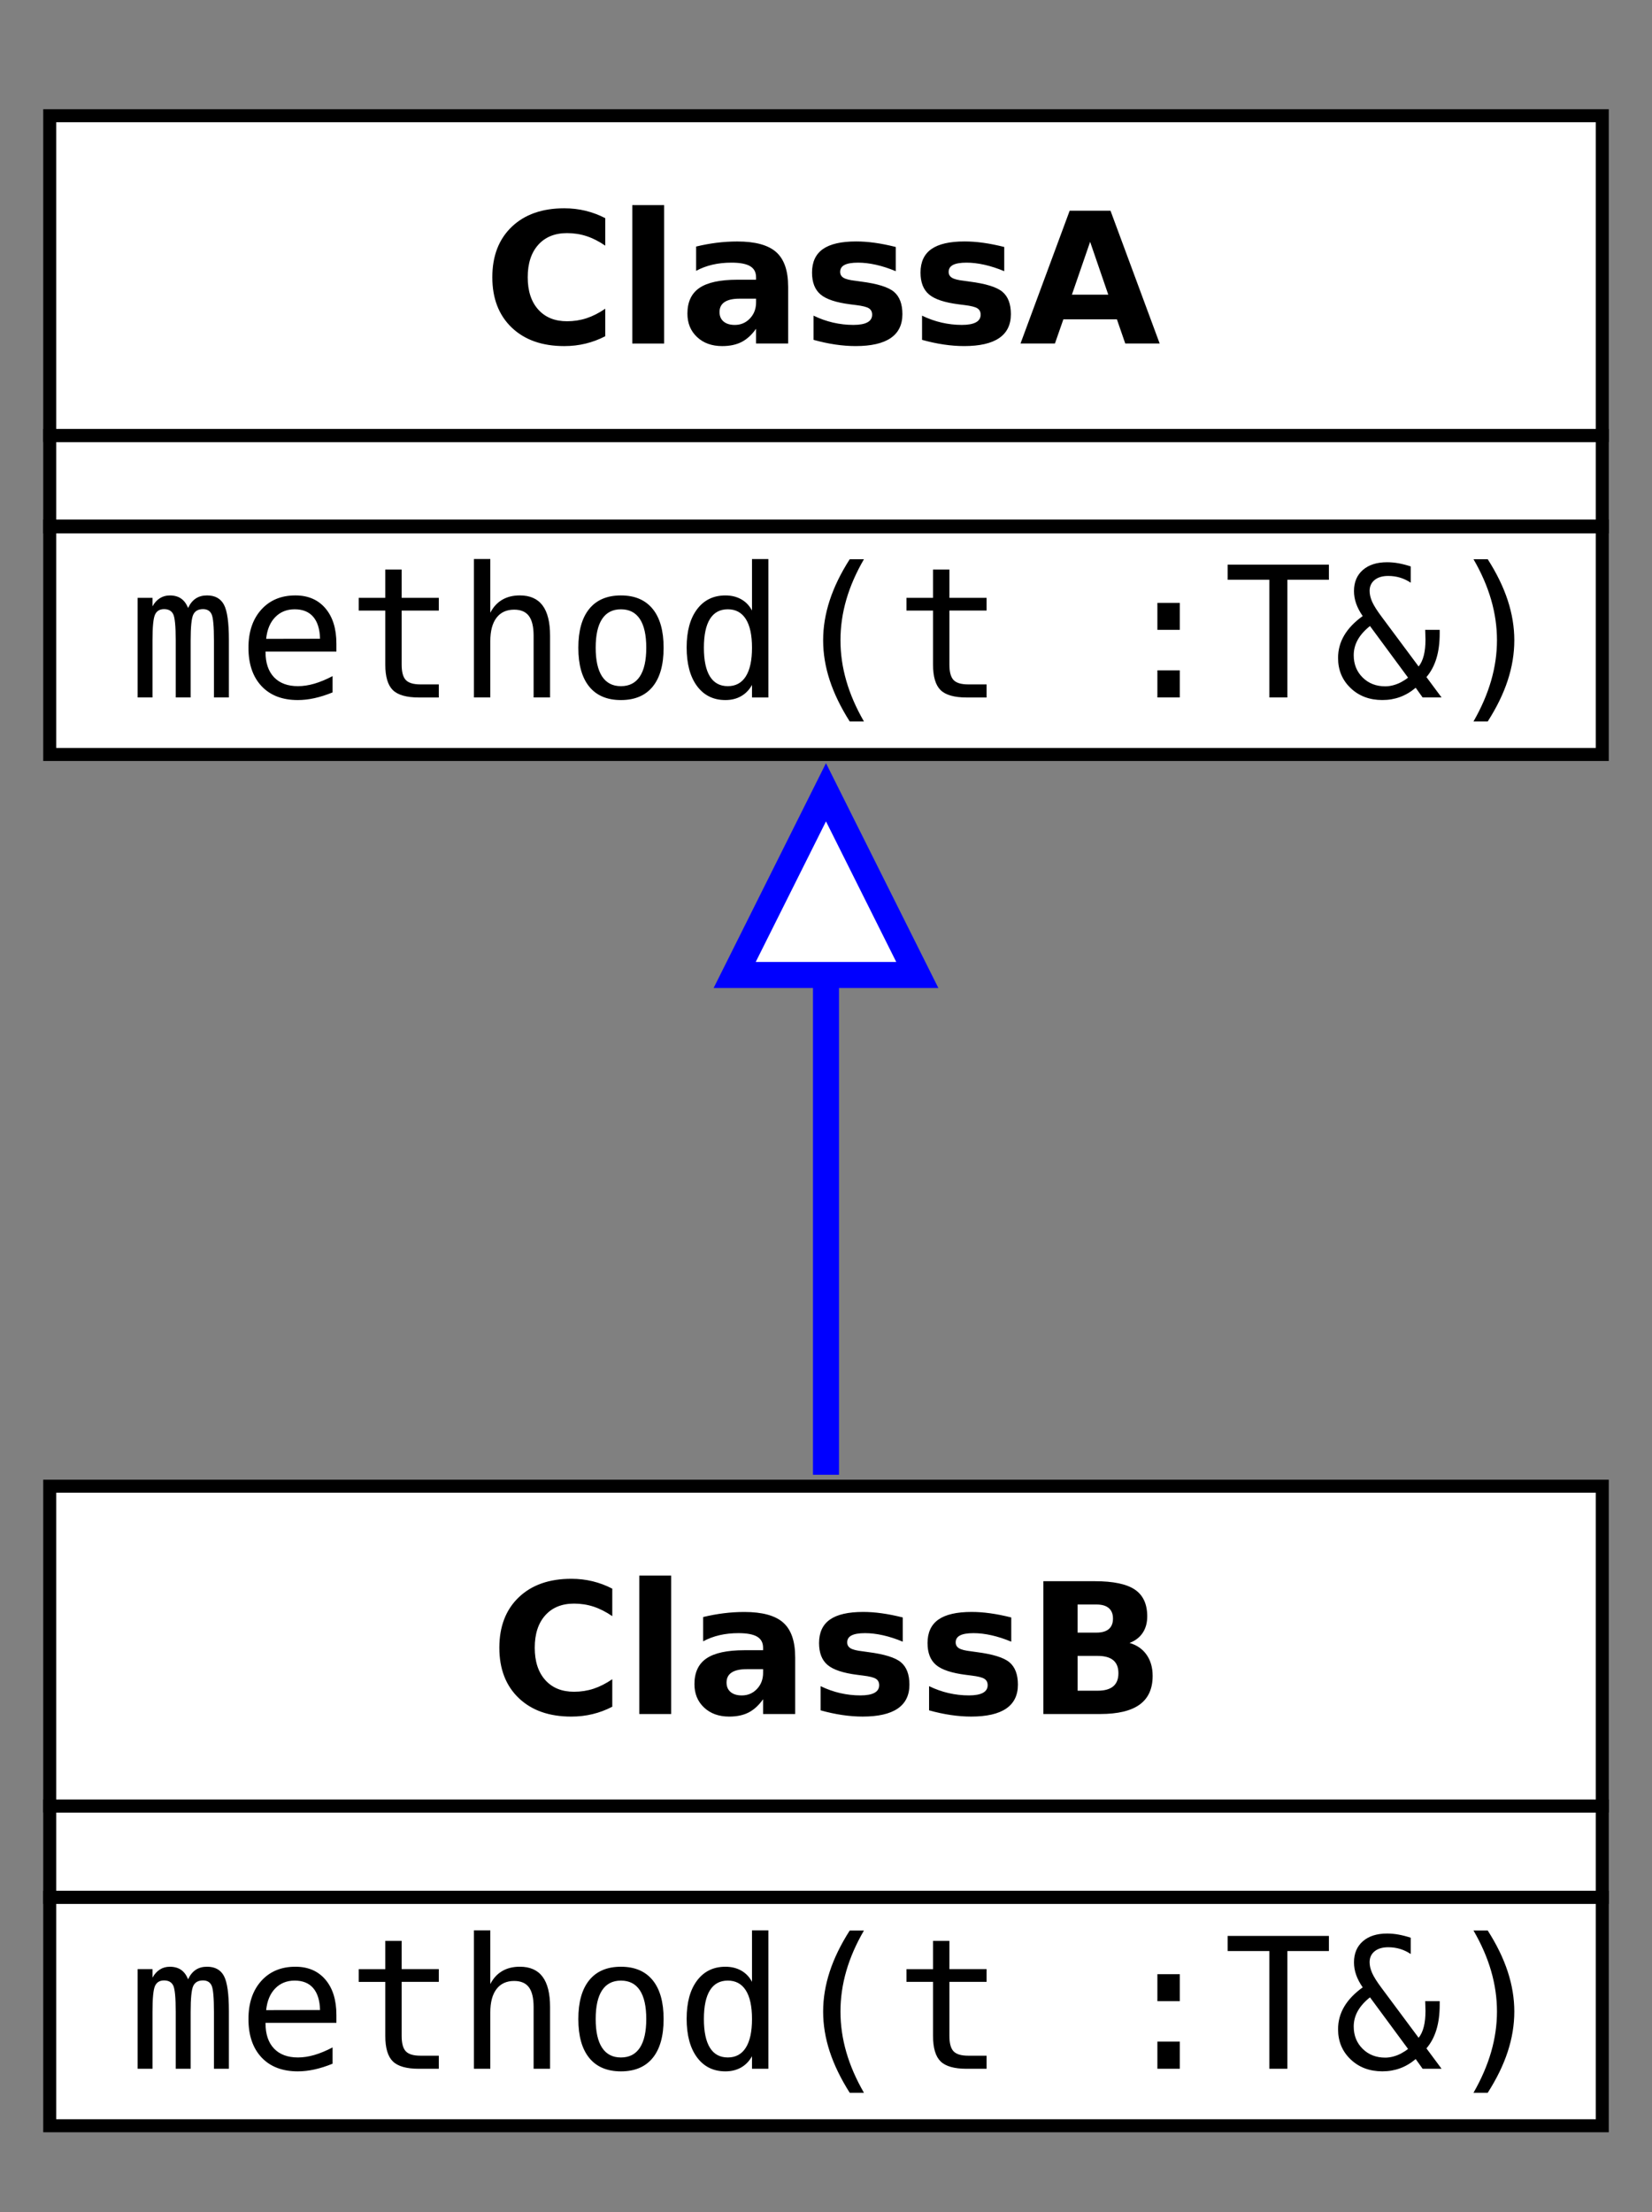 <?xml version="1.0" encoding="UTF-8" standalone="no"?>
<!-- Created with Inkscape (http://www.inkscape.org/) -->

<svg
   xmlns:dc="http://purl.org/dc/elements/1.1/"
   xmlns:cc="http://creativecommons.org/ns#"
   xmlns:rdf="http://www.w3.org/1999/02/22-rdf-syntax-ns#"
   xmlns:svg="http://www.w3.org/2000/svg"
   xmlns="http://www.w3.org/2000/svg"
   xmlns:sodipodi="http://sodipodi.sourceforge.net/DTD/sodipodi-0.dtd"
   xmlns:inkscape="http://www.inkscape.org/namespaces/inkscape"
   width="127"
   height="170"
   id="svg2522"
   sodipodi:version="0.32"
   inkscape:version="0.48.1 r9760"
   sodipodi:docname="Inheritance_invariant.svg"
   inkscape:output_extension="org.inkscape.output.svg.inkscape"
   version="1.0">
  <rect width="100%" height="100%" fill="#808080" stroke="none"/>
  <defs
     id="defs2524" />
  <sodipodi:namedview
     id="base"
     pagecolor="#ffffff"
     bordercolor="#666666"
     borderopacity="1.0"
     inkscape:pageopacity="0.0"
     inkscape:pageshadow="2"
     inkscape:zoom="2.0000001"
     inkscape:cx="19.500523"
     inkscape:cy="253.95672"
     inkscape:document-units="px"
     inkscape:current-layer="layer1"
     inkscape:window-width="827"
     inkscape:window-height="817"
     inkscape:window-x="56"
     inkscape:window-y="28"
     width="125px"
     height="190px"
     showgrid="false"
     inkscape:window-maximized="0" />
  <g
     inkscape:label="Ebene 1"
     inkscape:groupmode="layer"
     id="layer1"
     transform="translate(-511.335,-356.52)">
    <rect
       style="fill:#ffffff;fill-opacity:1;stroke:none"
       id="rect3143"
       width="119.125"
       height="48.75"
       x="515.273"
       y="365.52" />
    <rect
       y="470.77"
       x="515.273"
       height="48.75"
       width="119.125"
       id="rect3145"
       style="fill:#ffffff;fill-opacity:1;stroke:none" />
    <rect
       id="rect4298"
       height="24.573"
       width="119.354"
       y="365.412"
       x="515.158"
       style="fill:none;stroke:#000000;stroke-width:1;stroke-miterlimit:4;stroke-dasharray:none" />
    <rect
       id="rect4302"
       height="7.021"
       width="119.354"
       y="389.985"
       x="515.158"
       style="fill:none;stroke:#000000;stroke-width:1;stroke-miterlimit:4;stroke-dasharray:none" />
    <rect
       id="rect4304"
       height="17.552"
       width="119.354"
       y="396.944"
       x="515.158"
       style="fill:none;stroke:#000000;stroke-width:1;stroke-miterlimit:4;stroke-dasharray:none" />
    <rect
       id="rect4308"
       height="24.573"
       width="119.354"
       y="470.724"
       x="515.158"
       style="fill:none;stroke:#000000;stroke-width:1;stroke-miterlimit:4;stroke-dasharray:none" />
    <rect
       id="rect4312"
       height="7.021"
       width="119.354"
       y="495.297"
       x="515.158"
       style="fill:none;stroke:#000000;stroke-width:1;stroke-miterlimit:4;stroke-dasharray:none" />
    <rect
       id="rect4314"
       height="17.552"
       width="119.354"
       y="502.318"
       x="515.158"
       style="fill:none;stroke:#000000;stroke-width:1;stroke-miterlimit:4;stroke-dasharray:none" />
    <polyline
       transform="matrix(17.552,0,0,17.552,357.189,295.203)"
       id="polyline4318"
       points="12.4,7.762 12.4,9.95 12.4,9.95 "
       style="fill:none;stroke:#0000ff;stroke-width:0.114;stroke-miterlimit:4;stroke-dasharray:none" />
    <polygon
       transform="matrix(17.552,0,0,17.552,357.189,295.203)"
       id="polygon4320"
       points="12,7.762 12.8,7.762 12.8,7.762 12.4,6.962 "
       style="fill:#ffffff" />
    <polygon
       transform="matrix(17.552,0,0,17.552,357.189,295.203)"
       id="polygon4322"
       points="12,7.762 12.8,7.762 12.8,7.762 12.4,6.962 "
       style="fill:none;stroke:#0000ff;stroke-width:0.114;stroke-miterlimit:4;stroke-dasharray:none" />
    <path
       style="font-size:14px;font-style:normal;font-weight:bold;fill:#000000;fill-opacity:1;stroke:none;font-family:Bitstream Vera Sans"
       d="m 557.865,382.357 c -0.483,0.251 -0.987,0.44 -1.511,0.567 -0.524,0.128 -1.071,0.191 -1.641,0.191 -1.7,0 -3.047,-0.475 -4.04,-1.425 -0.993,-0.95 -1.49,-2.239 -1.49,-3.866 0,-1.632 0.497,-2.922 1.49,-3.873 0.993,-0.95 2.34,-1.425 4.04,-1.425 0.57,10e-6 1.117,0.064 1.641,0.191 0.524,0.128 1.028,0.317 1.511,0.567 l 0,2.112 c -0.488,-0.333 -0.968,-0.576 -1.442,-0.731 -0.474,-0.155 -0.973,-0.232 -1.497,-0.232 -0.939,1e-5 -1.677,0.301 -2.215,0.902 -0.538,0.602 -0.807,1.431 -0.807,2.488 -10e-6,1.053 0.269,1.88 0.807,2.481 0.538,0.602 1.276,0.902 2.215,0.902 0.524,0 1.023,-0.077 1.497,-0.232 0.474,-0.155 0.955,-0.399 1.442,-0.731 l 0,2.112 z m 2.078,-10.076 2.447,0 0,10.637 -2.447,0 0,-10.637 z m 8.244,7.191 c -0.51,0 -0.894,0.087 -1.152,0.26 -0.257,0.173 -0.386,0.428 -0.386,0.766 0,0.31 0.104,0.553 0.311,0.728 0.207,0.175 0.496,0.263 0.865,0.263 0.46,0 0.848,-0.165 1.162,-0.496 0.314,-0.33 0.472,-0.744 0.472,-1.241 l 0,-0.28 -1.271,0 z m 3.739,-0.923 0,4.368 -2.468,0 0,-1.135 c -0.328,0.465 -0.697,0.803 -1.107,1.015 -0.41,0.212 -0.909,0.318 -1.497,0.318 -0.793,0 -1.437,-0.231 -1.931,-0.694 -0.494,-0.463 -0.742,-1.063 -0.742,-1.801 0,-0.898 0.309,-1.556 0.926,-1.976 0.618,-0.419 1.587,-0.629 2.909,-0.629 l 1.442,0 0,-0.191 c 0,-0.387 -0.153,-0.671 -0.458,-0.851 -0.305,-0.18 -0.782,-0.27 -1.429,-0.27 -0.524,10e-6 -1.012,0.052 -1.463,0.157 -0.451,0.105 -0.87,0.262 -1.258,0.472 l 0,-1.866 c 0.524,-0.128 1.05,-0.224 1.579,-0.291 0.529,-0.066 1.057,-0.099 1.586,-0.099 1.381,10e-6 2.378,0.272 2.991,0.817 0.613,0.545 0.919,1.43 0.919,2.656 l 0,0 z m 8.271,-3.049 0,1.859 c -0.524,-0.219 -1.03,-0.383 -1.518,-0.492 -0.488,-0.109 -0.948,-0.164 -1.381,-0.164 -0.465,10e-6 -0.81,0.058 -1.036,0.174 -0.226,0.116 -0.338,0.295 -0.338,0.537 0,0.196 0.085,0.346 0.256,0.451 0.171,0.105 0.477,0.182 0.919,0.232 l 0.431,0.061 c 1.253,0.16 2.096,0.422 2.529,0.786 0.433,0.365 0.649,0.937 0.649,1.716 -1e-5,0.816 -0.301,1.429 -0.902,1.839 -0.602,0.41 -1.499,0.615 -2.693,0.615 -0.506,0 -1.029,-0.04 -1.569,-0.12 -0.54,-0.08 -1.095,-0.199 -1.665,-0.359 l 0,-1.859 c 0.488,0.237 0.988,0.415 1.5,0.533 0.513,0.118 1.033,0.178 1.562,0.178 0.479,0 0.839,-0.066 1.08,-0.198 0.242,-0.132 0.362,-0.328 0.362,-0.588 -10e-6,-0.219 -0.083,-0.382 -0.25,-0.489 -0.166,-0.107 -0.498,-0.19 -0.995,-0.25 l -0.431,-0.055 c -1.089,-0.137 -1.853,-0.39 -2.29,-0.759 -0.438,-0.369 -0.656,-0.93 -0.656,-1.682 0,-0.811 0.278,-1.413 0.834,-1.805 0.556,-0.392 1.408,-0.588 2.557,-0.588 0.451,1e-5 0.925,0.034 1.422,0.103 0.497,0.068 1.037,0.175 1.62,0.321 l 0,0 z m 8.34,0 0,1.859 c -0.524,-0.219 -1.03,-0.383 -1.518,-0.492 -0.488,-0.109 -0.948,-0.164 -1.381,-0.164 -0.465,10e-6 -0.81,0.058 -1.036,0.174 -0.226,0.116 -0.338,0.295 -0.338,0.537 0,0.196 0.085,0.346 0.256,0.451 0.171,0.105 0.477,0.182 0.919,0.232 l 0.431,0.061 c 1.253,0.16 2.096,0.422 2.529,0.786 0.433,0.365 0.649,0.937 0.649,1.716 0,0.816 -0.301,1.429 -0.902,1.839 -0.602,0.41 -1.499,0.615 -2.693,0.615 -0.506,0 -1.029,-0.04 -1.569,-0.12 -0.54,-0.08 -1.095,-0.199 -1.665,-0.359 l 0,-1.859 c 0.488,0.237 0.988,0.415 1.5,0.533 0.513,0.118 1.033,0.178 1.562,0.178 0.478,0 0.839,-0.066 1.08,-0.198 0.242,-0.132 0.362,-0.328 0.362,-0.588 0,-0.219 -0.083,-0.382 -0.25,-0.489 -0.166,-0.107 -0.498,-0.19 -0.995,-0.25 l -0.431,-0.055 c -1.089,-0.137 -1.853,-0.39 -2.29,-0.759 -0.438,-0.369 -0.656,-0.93 -0.656,-1.682 0,-0.811 0.278,-1.413 0.834,-1.805 0.556,-0.392 1.408,-0.588 2.557,-0.588 0.451,1e-5 0.925,0.034 1.422,0.103 0.497,0.068 1.037,0.175 1.62,0.321 l 0,0 z m 8.661,5.558 -4.115,0 -0.649,1.859 -2.646,0 3.78,-10.206 3.138,0 3.78,10.206 -2.645,0 -0.643,-1.859 z m -3.459,-1.894 2.796,0 -1.395,-4.061 -1.401,4.061 z"
       id="text2171"
       inkscape:connector-curvature="0" />
    <path
       style="font-size:14px;font-style:normal;font-weight:normal;fill:#000000;fill-opacity:1;stroke:none;font-family:Bitstream Vera Sans Mono"
       d="m 525.794,403.238 c 0.155,-0.328 0.352,-0.571 0.591,-0.728 0.239,-0.157 0.527,-0.236 0.865,-0.236 0.615,0 1.049,0.238 1.302,0.714 0.253,0.476 0.379,1.373 0.379,2.69 l 0,4.437 -1.148,0 0,-4.382 c -10e-6,-1.08 -0.06,-1.751 -0.181,-2.013 -0.121,-0.262 -0.341,-0.393 -0.66,-0.393 -0.365,1e-5 -0.614,0.14 -0.749,0.42 -0.134,0.28 -0.202,0.942 -0.202,1.986 l 0,4.382 -1.148,0 0,-4.382 c -10e-6,-1.094 -0.065,-1.768 -0.195,-2.023 -0.13,-0.255 -0.363,-0.383 -0.701,-0.383 -0.333,1e-5 -0.564,0.14 -0.694,0.42 -0.13,0.28 -0.195,0.942 -0.195,1.986 l 0,4.382 -1.142,0 0,-7.656 1.142,0 0,0.656 c 0.15,-0.273 0.338,-0.482 0.564,-0.625 0.226,-0.144 0.482,-0.215 0.769,-0.215 0.346,0 0.635,0.08 0.865,0.239 0.23,0.16 0.409,0.401 0.537,0.725 l 0,0 z m 11.402,2.734 0,0.615 -5.448,0 0,0.041 c 0,0.834 0.218,1.479 0.653,1.935 0.435,0.456 1.049,0.684 1.842,0.684 0.401,0 0.82,-0.064 1.258,-0.191 0.438,-0.128 0.905,-0.321 1.401,-0.581 l 0,1.251 c -0.479,0.196 -0.94,0.343 -1.384,0.441 -0.444,0.098 -0.874,0.147 -1.289,0.147 -1.189,0 -2.119,-0.357 -2.789,-1.07 -0.67,-0.713 -1.005,-1.696 -1.005,-2.95 0,-1.221 0.328,-2.197 0.984,-2.926 0.656,-0.729 1.531,-1.094 2.625,-1.094 0.975,0 1.744,0.33 2.307,0.991 0.563,0.661 0.844,1.563 0.844,2.707 l 0,0 z m -1.258,-0.369 c -0.018,-0.738 -0.193,-1.3 -0.523,-1.685 -0.33,-0.385 -0.805,-0.578 -1.425,-0.578 -0.606,10e-6 -1.105,0.201 -1.497,0.602 -0.392,0.401 -0.624,0.957 -0.697,1.668 l 4.143,-0.007 z m 6.275,-5.318 0,2.174 2.857,0 0,0.978 -2.857,0 0,4.156 c 0,0.565 0.107,0.959 0.321,1.183 0.214,0.223 0.588,0.335 1.121,0.335 l 1.415,0 0,1.005 -1.538,0 c -0.943,0 -1.609,-0.189 -1.996,-0.567 -0.387,-0.378 -0.581,-1.03 -0.581,-1.955 l 0,-4.156 -2.044,0 0,-0.978 2.044,0 0,-2.174 1.258,0 z m 11.409,5.086 0,4.744 -1.265,0 0,-4.744 c -10e-6,-0.688 -0.121,-1.194 -0.362,-1.518 -0.242,-0.324 -0.62,-0.485 -1.135,-0.485 -0.588,0 -1.04,0.208 -1.357,0.625 -0.317,0.417 -0.475,1.015 -0.475,1.794 l 0,4.327 -1.258,0 0,-10.637 1.258,0 0,4.129 c 0.223,-0.437 0.526,-0.769 0.909,-0.995 0.383,-0.226 0.836,-0.338 1.36,-0.338 0.779,0 1.361,0.256 1.747,0.769 0.385,0.513 0.578,1.289 0.578,2.328 l 0,0 z m 5.448,-2.03 c -0.638,10e-6 -1.121,0.248 -1.449,0.745 -0.328,0.497 -0.492,1.233 -0.492,2.208 0,0.971 0.164,1.706 0.492,2.205 0.328,0.499 0.811,0.749 1.449,0.749 0.643,0 1.128,-0.25 1.456,-0.749 0.328,-0.499 0.492,-1.234 0.492,-2.205 -1e-5,-0.975 -0.164,-1.711 -0.492,-2.208 -0.328,-0.497 -0.813,-0.745 -1.456,-0.745 l 0,0 z m 0,-1.066 c 1.062,0 1.874,0.344 2.437,1.032 0.563,0.688 0.844,1.684 0.844,2.987 -10e-6,1.308 -0.28,2.305 -0.841,2.991 -0.561,0.686 -1.374,1.029 -2.44,1.029 -1.062,0 -1.873,-0.343 -2.434,-1.029 -0.561,-0.686 -0.841,-1.683 -0.841,-2.991 0,-1.303 0.28,-2.299 0.841,-2.987 0.561,-0.688 1.372,-1.032 2.434,-1.032 l 0,0 z m 10.076,1.162 0,-3.958 1.258,0 0,10.637 -1.258,0 0,-0.964 c -0.21,0.378 -0.489,0.666 -0.837,0.865 -0.349,0.198 -0.751,0.297 -1.207,0.297 -0.925,0 -1.653,-0.359 -2.184,-1.077 -0.531,-0.718 -0.796,-1.708 -0.796,-2.97 0,-1.244 0.267,-2.221 0.8,-2.929 0.533,-0.709 1.26,-1.063 2.181,-1.063 0.46,0 0.866,0.099 1.217,0.297 0.351,0.198 0.627,0.486 0.827,0.865 l 0,0 z m -3.698,2.857 c -10e-6,0.975 0.155,1.711 0.465,2.208 0.31,0.497 0.768,0.745 1.374,0.745 0.606,0 1.068,-0.251 1.384,-0.752 0.317,-0.501 0.475,-1.235 0.475,-2.201 -10e-6,-0.971 -0.158,-1.706 -0.475,-2.205 -0.317,-0.499 -0.778,-0.749 -1.384,-0.749 -0.606,10e-6 -1.064,0.248 -1.374,0.745 -0.31,0.497 -0.465,1.233 -0.465,2.208 l 0,0 z m 12.305,-6.802 c -0.606,1.039 -1.058,2.075 -1.357,3.107 -0.299,1.032 -0.448,2.072 -0.448,3.121 -10e-6,1.044 0.149,2.083 0.448,3.117 0.298,1.034 0.751,2.076 1.357,3.124 l -1.094,0 c -0.688,-1.085 -1.201,-2.141 -1.538,-3.168 -0.337,-1.028 -0.506,-2.052 -0.506,-3.073 0,-1.016 0.169,-2.039 0.506,-3.069 0.337,-1.03 0.85,-2.083 1.538,-3.158 l 1.094,0 z m 6.569,0.793 0,2.174 2.857,0 0,0.978 -2.857,0 0,4.156 c 0,0.565 0.107,0.959 0.321,1.183 0.214,0.223 0.588,0.335 1.121,0.335 l 1.415,0 0,1.005 -1.538,0 c -0.943,0 -1.609,-0.189 -1.996,-0.567 -0.387,-0.378 -0.581,-1.03 -0.581,-1.955 l 0,-4.156 -2.044,0 0,-0.978 2.044,0 0,-2.174 1.258,0 z m 15.989,2.563 1.723,0 0,2.071 -1.723,0 0,-2.071 z m 0,5.182 1.723,0 0,2.085 -1.723,0 0,-2.085 z m 5.4,-8.121 7.786,0 0,1.162 -3.192,0 0,9.044 -1.388,0 0,-9.044 -3.206,0 0,-1.162 z m 11.84,4.006 2.844,3.821 c 0.178,-0.223 0.31,-0.506 0.396,-0.848 0.087,-0.342 0.13,-0.75 0.13,-1.224 -1e-5,-0.146 -0.007,-0.378 -0.021,-0.697 l -0.007,-0.048 1.121,0 0,0.267 c -10e-6,0.734 -0.084,1.377 -0.253,1.931 -0.169,0.554 -0.424,1.031 -0.766,1.432 l 1.162,1.565 -1.456,0 -0.533,-0.745 c -0.378,0.319 -0.779,0.556 -1.203,0.711 -0.424,0.155 -0.877,0.232 -1.36,0.232 -0.984,0 -1.798,-0.306 -2.44,-0.919 -0.643,-0.613 -0.964,-1.384 -0.964,-2.314 0,-0.624 0.157,-1.203 0.472,-1.736 0.314,-0.533 0.788,-1.028 1.422,-1.483 -0.228,-0.328 -0.396,-0.649 -0.506,-0.964 -0.109,-0.314 -0.164,-0.633 -0.164,-0.957 0,-0.684 0.227,-1.224 0.68,-1.62 0.453,-0.396 1.074,-0.595 1.863,-0.595 0.296,1e-5 0.594,0.027 0.892,0.082 0.298,0.055 0.607,0.134 0.926,0.239 l 0,1.251 c -0.269,-0.178 -0.546,-0.309 -0.831,-0.393 -0.285,-0.084 -0.584,-0.126 -0.899,-0.126 -0.442,10e-6 -0.791,0.104 -1.046,0.311 -0.255,0.207 -0.383,0.486 -0.383,0.837 0,0.269 0.066,0.55 0.198,0.844 0.132,0.294 0.374,0.676 0.725,1.145 l 0,0 z m -0.896,0.711 c -0.419,0.333 -0.733,0.685 -0.94,1.056 -0.207,0.371 -0.311,0.767 -0.311,1.186 0,0.688 0.228,1.259 0.684,1.712 0.456,0.453 1.037,0.68 1.743,0.68 0.191,0 0.392,-0.027 0.602,-0.082 0.21,-0.055 0.415,-0.134 0.615,-0.239 0.123,-0.068 0.224,-0.129 0.304,-0.181 0.08,-0.052 0.156,-0.108 0.229,-0.167 l -2.926,-3.965 z m 7.957,-5.134 1.094,0 c 0.688,1.076 1.201,2.128 1.538,3.158 0.337,1.03 0.506,2.053 0.506,3.069 -10e-6,1.025 -0.169,2.053 -0.506,3.083 -0.337,1.03 -0.85,2.083 -1.538,3.158 l -1.094,0 c 0.606,-1.057 1.058,-2.103 1.357,-3.138 0.298,-1.034 0.448,-2.069 0.448,-3.104 0,-1.039 -0.149,-2.076 -0.448,-3.11 -0.299,-1.034 -0.751,-2.074 -1.357,-3.117 l 0,0 z"
       id="text2175"
       inkscape:connector-curvature="0" />
    <path
       style="font-size:14px;font-style:normal;font-weight:normal;fill:#000000;fill-opacity:1;stroke:none;font-family:Bitstream Vera Sans Mono"
       d="m 525.794,508.613 c 0.155,-0.328 0.352,-0.571 0.591,-0.728 0.239,-0.157 0.527,-0.236 0.865,-0.236 0.615,10e-6 1.049,0.238 1.302,0.714 0.253,0.476 0.379,1.373 0.379,2.69 l 0,4.437 -1.148,0 0,-4.382 c -10e-6,-1.08 -0.06,-1.751 -0.181,-2.013 -0.121,-0.262 -0.341,-0.393 -0.66,-0.393 -0.365,1e-5 -0.614,0.14 -0.749,0.42 -0.134,0.28 -0.202,0.942 -0.202,1.986 l 0,4.382 -1.148,0 0,-4.382 c -10e-6,-1.094 -0.065,-1.768 -0.195,-2.023 -0.13,-0.255 -0.363,-0.383 -0.701,-0.383 -0.333,1e-5 -0.564,0.14 -0.694,0.42 -0.13,0.28 -0.195,0.942 -0.195,1.986 l 0,4.382 -1.142,0 0,-7.656 1.142,0 0,0.656 c 0.15,-0.273 0.338,-0.482 0.564,-0.625 0.226,-0.144 0.482,-0.215 0.769,-0.215 0.346,10e-6 0.635,0.08 0.865,0.239 0.23,0.16 0.409,0.401 0.537,0.725 l 0,0 z m 11.402,2.734 0,0.615 -5.448,0 0,0.041 c 0,0.834 0.218,1.479 0.653,1.935 0.435,0.456 1.049,0.684 1.842,0.684 0.401,0 0.82,-0.064 1.258,-0.191 0.438,-0.128 0.905,-0.321 1.401,-0.581 l 0,1.251 c -0.479,0.196 -0.94,0.343 -1.384,0.441 -0.444,0.098 -0.874,0.147 -1.289,0.147 -1.189,0 -2.119,-0.357 -2.789,-1.07 -0.67,-0.713 -1.005,-1.696 -1.005,-2.95 0,-1.221 0.328,-2.197 0.984,-2.926 0.656,-0.729 1.531,-1.094 2.625,-1.094 0.975,10e-6 1.744,0.33 2.307,0.991 0.563,0.661 0.844,1.563 0.844,2.707 l 0,0 z m -1.258,-0.369 c -0.018,-0.738 -0.193,-1.3 -0.523,-1.685 -0.33,-0.385 -0.805,-0.578 -1.425,-0.578 -0.606,1e-5 -1.105,0.201 -1.497,0.602 -0.392,0.401 -0.624,0.957 -0.697,1.668 l 4.143,-0.007 z m 6.275,-5.318 0,2.174 2.857,0 0,0.978 -2.857,0 0,4.156 c 0,0.565 0.107,0.959 0.321,1.183 0.214,0.223 0.588,0.335 1.121,0.335 l 1.415,0 0,1.005 -1.538,0 c -0.943,0 -1.609,-0.189 -1.996,-0.567 -0.387,-0.378 -0.581,-1.03 -0.581,-1.955 l 0,-4.156 -2.044,0 0,-0.978 2.044,0 0,-2.174 1.258,0 z m 11.409,5.086 0,4.744 -1.265,0 0,-4.744 c -10e-6,-0.688 -0.121,-1.194 -0.362,-1.518 -0.242,-0.324 -0.62,-0.485 -1.135,-0.485 -0.588,10e-6 -1.04,0.209 -1.357,0.625 -0.317,0.417 -0.475,1.015 -0.475,1.794 l 0,4.327 -1.258,0 0,-10.637 1.258,0 0,4.129 c 0.223,-0.437 0.526,-0.769 0.909,-0.995 0.383,-0.226 0.836,-0.338 1.36,-0.338 0.779,10e-6 1.361,0.256 1.747,0.769 0.385,0.513 0.578,1.289 0.578,2.328 l 0,0 z m 5.448,-2.03 c -0.638,1e-5 -1.121,0.248 -1.449,0.745 -0.328,0.497 -0.492,1.233 -0.492,2.208 0,0.971 0.164,1.706 0.492,2.205 0.328,0.499 0.811,0.749 1.449,0.749 0.643,0 1.128,-0.25 1.456,-0.749 0.328,-0.499 0.492,-1.234 0.492,-2.205 -1e-5,-0.975 -0.164,-1.711 -0.492,-2.208 -0.328,-0.497 -0.813,-0.745 -1.456,-0.745 l 0,0 z m 0,-1.066 c 1.062,10e-6 1.874,0.344 2.437,1.032 0.563,0.688 0.844,1.684 0.844,2.987 -10e-6,1.308 -0.28,2.305 -0.841,2.991 -0.561,0.686 -1.374,1.029 -2.44,1.029 -1.062,0 -1.873,-0.343 -2.434,-1.029 -0.561,-0.686 -0.841,-1.683 -0.841,-2.991 0,-1.303 0.28,-2.299 0.841,-2.987 0.561,-0.688 1.372,-1.032 2.434,-1.032 l 0,0 z m 10.076,1.162 0,-3.958 1.258,0 0,10.637 -1.258,0 0,-0.964 c -0.21,0.378 -0.489,0.666 -0.837,0.865 -0.349,0.198 -0.751,0.297 -1.207,0.297 -0.925,0 -1.653,-0.359 -2.184,-1.077 -0.531,-0.718 -0.796,-1.708 -0.796,-2.97 0,-1.244 0.267,-2.221 0.8,-2.929 0.533,-0.709 1.26,-1.063 2.181,-1.063 0.46,10e-6 0.866,0.099 1.217,0.297 0.351,0.198 0.627,0.486 0.827,0.865 l 0,0 z m -3.698,2.857 c -10e-6,0.975 0.155,1.711 0.465,2.208 0.31,0.497 0.768,0.745 1.374,0.745 0.606,0 1.068,-0.251 1.384,-0.752 0.317,-0.501 0.475,-1.235 0.475,-2.201 -10e-6,-0.971 -0.158,-1.706 -0.475,-2.205 -0.317,-0.499 -0.778,-0.749 -1.384,-0.749 -0.606,1e-5 -1.064,0.248 -1.374,0.745 -0.31,0.497 -0.465,1.233 -0.465,2.208 l 0,0 z m 12.305,-6.802 c -0.606,1.039 -1.058,2.075 -1.357,3.107 -0.299,1.032 -0.448,2.072 -0.448,3.121 -10e-6,1.044 0.149,2.083 0.448,3.117 0.298,1.035 0.751,2.076 1.357,3.124 l -1.094,0 c -0.688,-1.085 -1.201,-2.141 -1.538,-3.168 -0.337,-1.028 -0.506,-2.052 -0.506,-3.073 0,-1.016 0.169,-2.039 0.506,-3.069 0.337,-1.03 0.85,-2.083 1.538,-3.158 l 1.094,0 z m 6.569,0.793 0,2.174 2.857,0 0,0.978 -2.857,0 0,4.156 c 0,0.565 0.107,0.959 0.321,1.183 0.214,0.223 0.588,0.335 1.121,0.335 l 1.415,0 0,1.005 -1.538,0 c -0.943,0 -1.609,-0.189 -1.996,-0.567 -0.387,-0.378 -0.581,-1.03 -0.581,-1.955 l 0,-4.156 -2.044,0 0,-0.978 2.044,0 0,-2.174 1.258,0 z m 15.989,2.563 1.723,0 0,2.071 -1.723,0 0,-2.071 z m 0,5.182 1.723,0 0,2.085 -1.723,0 0,-2.085 z m 5.4,-8.121 7.786,0 0,1.162 -3.192,0 0,9.044 -1.388,0 0,-9.044 -3.206,0 0,-1.162 z m 11.84,4.006 2.844,3.821 c 0.178,-0.223 0.31,-0.506 0.396,-0.848 0.087,-0.342 0.13,-0.75 0.13,-1.224 -1e-5,-0.146 -0.007,-0.378 -0.021,-0.697 l -0.007,-0.048 1.121,0 0,0.267 c -10e-6,0.734 -0.084,1.377 -0.253,1.931 -0.169,0.554 -0.424,1.031 -0.766,1.432 l 1.162,1.565 -1.456,0 -0.533,-0.745 c -0.378,0.319 -0.779,0.556 -1.203,0.711 -0.424,0.155 -0.877,0.232 -1.36,0.232 -0.984,0 -1.798,-0.306 -2.44,-0.919 -0.643,-0.613 -0.964,-1.384 -0.964,-2.314 0,-0.624 0.157,-1.203 0.472,-1.736 0.314,-0.533 0.788,-1.028 1.422,-1.483 -0.228,-0.328 -0.396,-0.649 -0.506,-0.964 -0.109,-0.314 -0.164,-0.633 -0.164,-0.957 0,-0.684 0.227,-1.224 0.68,-1.62 0.453,-0.396 1.074,-0.595 1.863,-0.595 0.296,1e-5 0.594,0.027 0.892,0.082 0.298,0.055 0.607,0.134 0.926,0.239 l 0,1.251 c -0.269,-0.178 -0.546,-0.309 -0.831,-0.393 -0.285,-0.084 -0.584,-0.126 -0.899,-0.126 -0.442,10e-6 -0.791,0.104 -1.046,0.311 -0.255,0.207 -0.383,0.486 -0.383,0.837 0,0.269 0.066,0.55 0.198,0.844 0.132,0.294 0.374,0.676 0.725,1.145 l 0,0 z m -0.896,0.711 c -0.419,0.333 -0.733,0.685 -0.94,1.056 -0.207,0.371 -0.311,0.767 -0.311,1.186 0,0.688 0.228,1.259 0.684,1.712 0.456,0.453 1.037,0.68 1.743,0.68 0.191,0 0.392,-0.027 0.602,-0.082 0.21,-0.055 0.415,-0.134 0.615,-0.239 0.123,-0.068 0.224,-0.129 0.304,-0.181 0.08,-0.052 0.156,-0.108 0.229,-0.167 l -2.926,-3.965 z m 7.957,-5.134 1.094,0 c 0.688,1.076 1.201,2.128 1.538,3.158 0.337,1.03 0.506,2.053 0.506,3.069 -10e-6,1.025 -0.169,2.053 -0.506,3.083 -0.337,1.03 -0.85,2.083 -1.538,3.158 l -1.094,0 c 0.606,-1.057 1.058,-2.103 1.357,-3.138 0.298,-1.034 0.448,-2.069 0.448,-3.104 0,-1.039 -0.149,-2.076 -0.448,-3.11 -0.299,-1.034 -0.751,-2.074 -1.357,-3.117 l 0,0 z"
       id="text2179"
       inkscape:connector-curvature="0" />
    <path
       style="font-size:14px;font-style:normal;font-weight:bold;fill:#000000;fill-opacity:1;stroke:none;font-family:Bitstream Vera Sans"
       d="m 558.405,487.67 c -0.483,0.251 -0.987,0.44 -1.511,0.567 -0.524,0.128 -1.071,0.191 -1.641,0.191 -1.7,0 -3.047,-0.475 -4.04,-1.425 -0.993,-0.95 -1.49,-2.239 -1.49,-3.866 0,-1.632 0.497,-2.922 1.49,-3.873 0.993,-0.95 2.34,-1.425 4.04,-1.425 0.57,10e-6 1.117,0.064 1.641,0.191 0.524,0.128 1.028,0.317 1.511,0.567 l 0,2.112 c -0.488,-0.333 -0.968,-0.576 -1.442,-0.731 -0.474,-0.155 -0.973,-0.232 -1.497,-0.232 -0.939,1e-5 -1.677,0.301 -2.215,0.902 -0.538,0.602 -0.807,1.431 -0.807,2.488 0,1.053 0.269,1.88 0.807,2.481 0.538,0.602 1.276,0.902 2.215,0.902 0.524,0 1.023,-0.077 1.497,-0.232 0.474,-0.155 0.955,-0.399 1.442,-0.731 l 0,2.112 z m 2.078,-10.076 2.447,0 0,10.637 -2.447,0 0,-10.637 z m 8.244,7.191 c -0.51,0 -0.894,0.087 -1.152,0.26 -0.257,0.173 -0.386,0.428 -0.386,0.766 0,0.31 0.104,0.553 0.311,0.728 0.207,0.175 0.496,0.263 0.865,0.263 0.46,0 0.848,-0.165 1.162,-0.496 0.314,-0.33 0.472,-0.744 0.472,-1.241 l 0,-0.28 -1.271,0 z m 3.739,-0.923 0,4.368 -2.468,0 0,-1.135 c -0.328,0.465 -0.697,0.803 -1.107,1.015 -0.41,0.212 -0.909,0.318 -1.497,0.318 -0.793,0 -1.437,-0.231 -1.931,-0.694 -0.494,-0.463 -0.742,-1.063 -0.742,-1.801 0,-0.898 0.309,-1.556 0.926,-1.976 0.618,-0.419 1.587,-0.629 2.909,-0.629 l 1.442,0 0,-0.191 c 0,-0.387 -0.153,-0.671 -0.458,-0.851 -0.305,-0.18 -0.782,-0.27 -1.429,-0.27 -0.524,10e-6 -1.012,0.052 -1.463,0.157 -0.451,0.105 -0.87,0.262 -1.258,0.472 l 0,-1.866 c 0.524,-0.128 1.05,-0.224 1.579,-0.291 0.529,-0.066 1.057,-0.099 1.586,-0.099 1.381,10e-6 2.378,0.272 2.991,0.817 0.613,0.545 0.919,1.43 0.919,2.656 l 0,0 z m 8.271,-3.049 0,1.859 c -0.524,-0.219 -1.03,-0.383 -1.518,-0.492 -0.488,-0.109 -0.948,-0.164 -1.381,-0.164 -0.465,10e-6 -0.81,0.058 -1.036,0.174 -0.226,0.116 -0.338,0.295 -0.338,0.537 0,0.196 0.085,0.346 0.256,0.451 0.171,0.105 0.477,0.182 0.919,0.232 l 0.431,0.061 c 1.253,0.16 2.096,0.422 2.529,0.786 0.433,0.365 0.649,0.937 0.649,1.716 -1e-5,0.816 -0.301,1.429 -0.902,1.839 -0.602,0.41 -1.499,0.615 -2.693,0.615 -0.506,0 -1.029,-0.04 -1.569,-0.12 -0.54,-0.08 -1.095,-0.199 -1.665,-0.359 l 0,-1.859 c 0.488,0.237 0.988,0.415 1.5,0.533 0.513,0.118 1.033,0.178 1.562,0.178 0.479,0 0.839,-0.066 1.08,-0.198 0.242,-0.132 0.362,-0.328 0.362,-0.588 -10e-6,-0.219 -0.083,-0.382 -0.25,-0.489 -0.166,-0.107 -0.498,-0.19 -0.995,-0.25 l -0.431,-0.055 c -1.089,-0.137 -1.853,-0.39 -2.29,-0.759 -0.438,-0.369 -0.656,-0.93 -0.656,-1.682 0,-0.811 0.278,-1.413 0.834,-1.805 0.556,-0.392 1.408,-0.588 2.557,-0.588 0.451,10e-6 0.925,0.034 1.422,0.103 0.497,0.068 1.037,0.175 1.62,0.321 l 0,0 z m 8.34,0 0,1.859 c -0.524,-0.219 -1.03,-0.383 -1.518,-0.492 -0.488,-0.109 -0.948,-0.164 -1.381,-0.164 -0.465,10e-6 -0.81,0.058 -1.036,0.174 -0.226,0.116 -0.338,0.295 -0.338,0.537 0,0.196 0.086,0.346 0.256,0.451 0.171,0.105 0.477,0.182 0.919,0.232 l 0.431,0.061 c 1.253,0.16 2.096,0.422 2.529,0.786 0.433,0.365 0.649,0.937 0.649,1.716 -10e-6,0.816 -0.301,1.429 -0.902,1.839 -0.602,0.41 -1.499,0.615 -2.693,0.615 -0.506,0 -1.029,-0.04 -1.569,-0.12 -0.54,-0.08 -1.095,-0.199 -1.665,-0.359 l 0,-1.859 c 0.488,0.237 0.988,0.415 1.5,0.533 0.513,0.118 1.033,0.178 1.562,0.178 0.479,0 0.839,-0.066 1.08,-0.198 0.242,-0.132 0.362,-0.328 0.362,-0.588 0,-0.219 -0.083,-0.382 -0.25,-0.489 -0.166,-0.107 -0.498,-0.19 -0.995,-0.25 l -0.431,-0.055 c -1.089,-0.137 -1.853,-0.39 -2.29,-0.759 -0.438,-0.369 -0.656,-0.93 -0.656,-1.682 0,-0.811 0.278,-1.413 0.834,-1.805 0.556,-0.392 1.408,-0.588 2.557,-0.588 0.451,10e-6 0.925,0.034 1.422,0.103 0.497,0.068 1.037,0.175 1.62,0.321 l 0,0 z m 6.556,1.162 c 0.415,10e-6 0.729,-0.091 0.943,-0.273 0.214,-0.182 0.321,-0.451 0.321,-0.807 -10e-6,-0.351 -0.107,-0.619 -0.321,-0.803 -0.214,-0.185 -0.529,-0.277 -0.943,-0.277 l -1.456,0 0,2.16 1.456,0 z m 0.089,4.464 c 0.529,0 0.926,-0.112 1.193,-0.335 0.267,-0.223 0.4,-0.561 0.4,-1.012 -1e-5,-0.442 -0.132,-0.774 -0.396,-0.995 -0.264,-0.221 -0.663,-0.332 -1.196,-0.332 l -1.545,0 0,2.673 1.545,0 z m 2.447,-3.671 c 0.565,0.164 1.003,0.467 1.312,0.909 0.31,0.442 0.465,0.984 0.465,1.627 -10e-6,0.984 -0.333,1.718 -0.998,2.201 -0.665,0.483 -1.677,0.725 -3.035,0.725 l -4.368,0 0,-10.206 3.951,0 c 1.417,10e-6 2.444,0.214 3.08,0.643 0.636,0.428 0.954,1.114 0.954,2.058 -10e-6,0.497 -0.116,0.919 -0.349,1.268 -0.232,0.349 -0.57,0.607 -1.012,0.776 l 0,0 z"
       id="text2183"
       inkscape:connector-curvature="0" />
  </g>
</svg>
